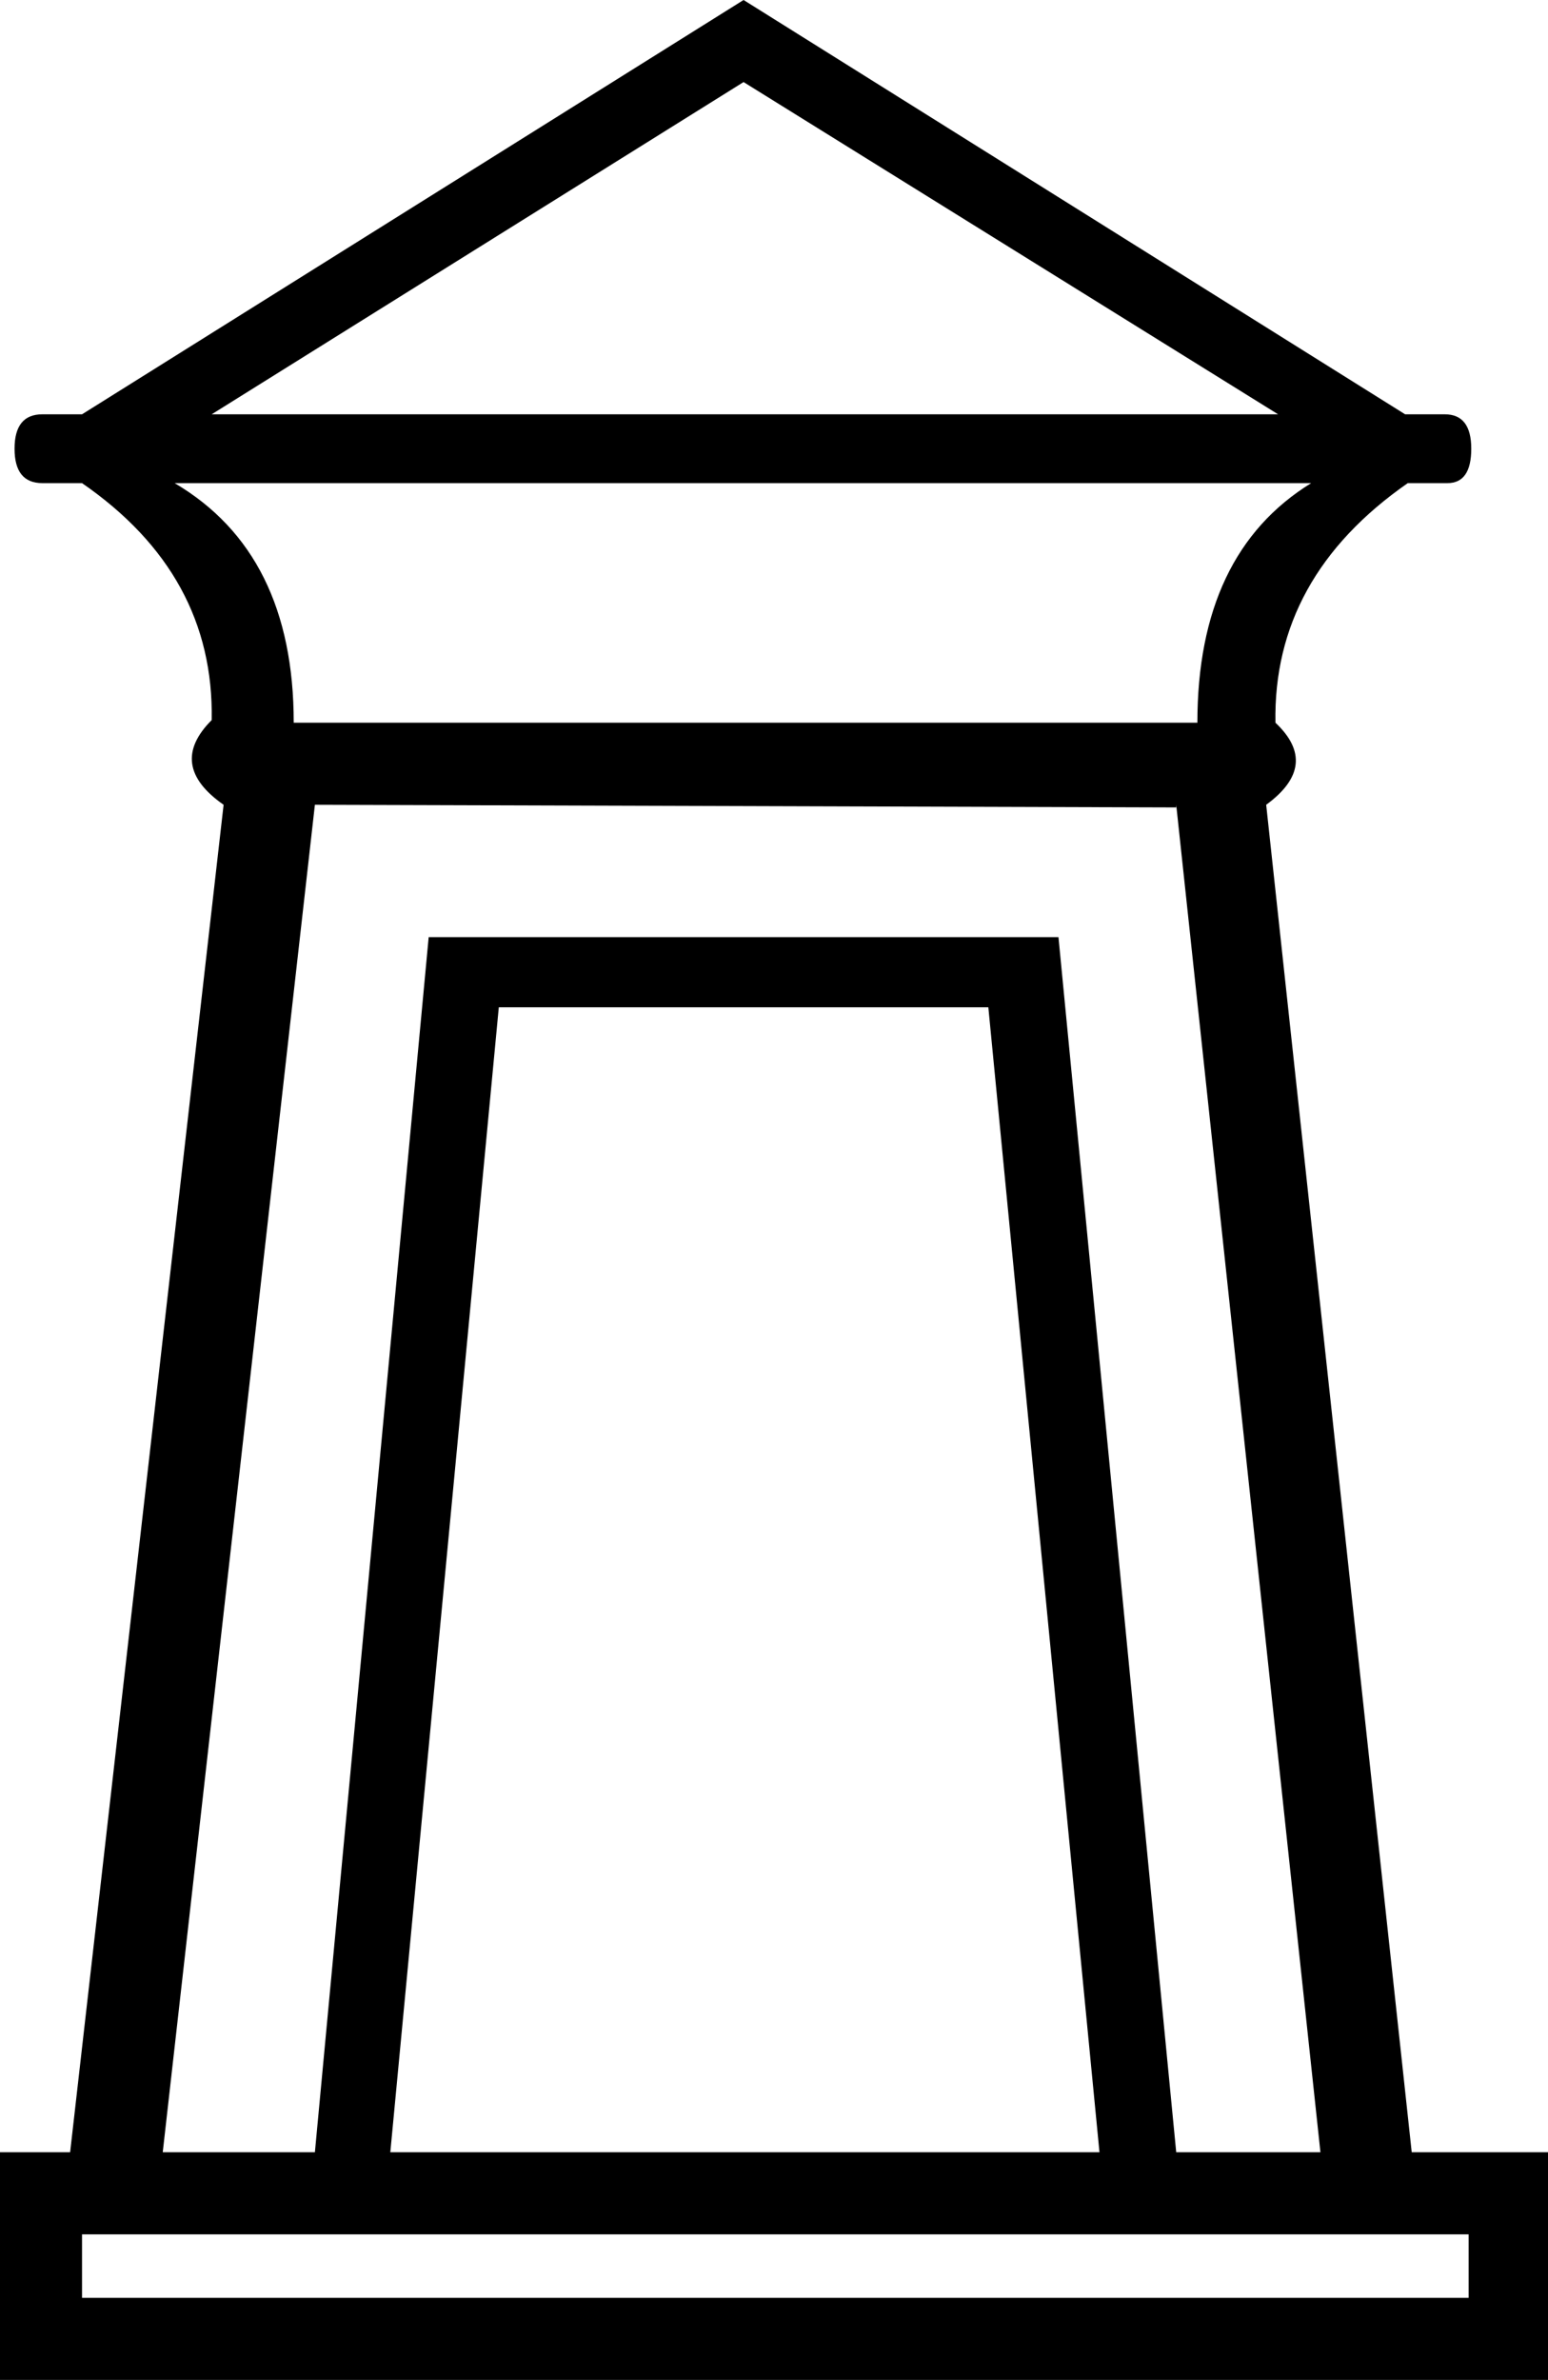 <?xml version='1.0' encoding ='UTF-8' standalone='no'?>
<svg width='11.7' height='17.98' xmlns='http://www.w3.org/2000/svg' xmlns:xlink='http://www.w3.org/1999/xlink'  version='1.1' >
<path style='fill:black; stroke:none' d=' M 5.62 0.62  L 9.66 3.13  L 1.6 3.13  L 5.62 0.62  Z  M 9.91 3.65  Q 9.05 4.18 9.05 5.46  L 2.22 5.46  Q 2.22 4.18 1.32 3.65  Z  M 7.47 7.61  L 8.31 16.26  L 2.95 16.26  L 3.77 7.61  Z  M 8.89 6.08  L 9.98 16.26  L 8.89 16.26  L 8 7.08  L 3.24 7.08  L 2.38 16.26  L 1.23 16.26  L 2.38 6.08  L 8.89 6.1  L 8.89 6.08  Z  M 11.1 16.88  L 11.1 17.36  L 0.62 17.36  L 0.62 16.88  Z  M 5.62 0  L 0.62 3.13  L 0.32 3.13  Q 0.11 3.13 0.11 3.39  Q 0.11 3.65 0.32 3.65  L 0.62 3.65  Q 1.62 4.34 1.6 5.44  Q 1.26 5.78 1.69 6.08  L 0.53 16.26  L 0 16.26  L 0 17.98  L 11.7 17.98  L 11.7 16.26  L 10.67 16.26  L 9.57 6.08  Q 9.98 5.78 9.64 5.46  Q 9.62 4.36 10.64 3.65  L 10.94 3.65  Q 11.12 3.65 11.12 3.39  Q 11.12 3.13 10.92 3.13  L 10.62 3.13  L 5.62 0  Z '/></svg>
